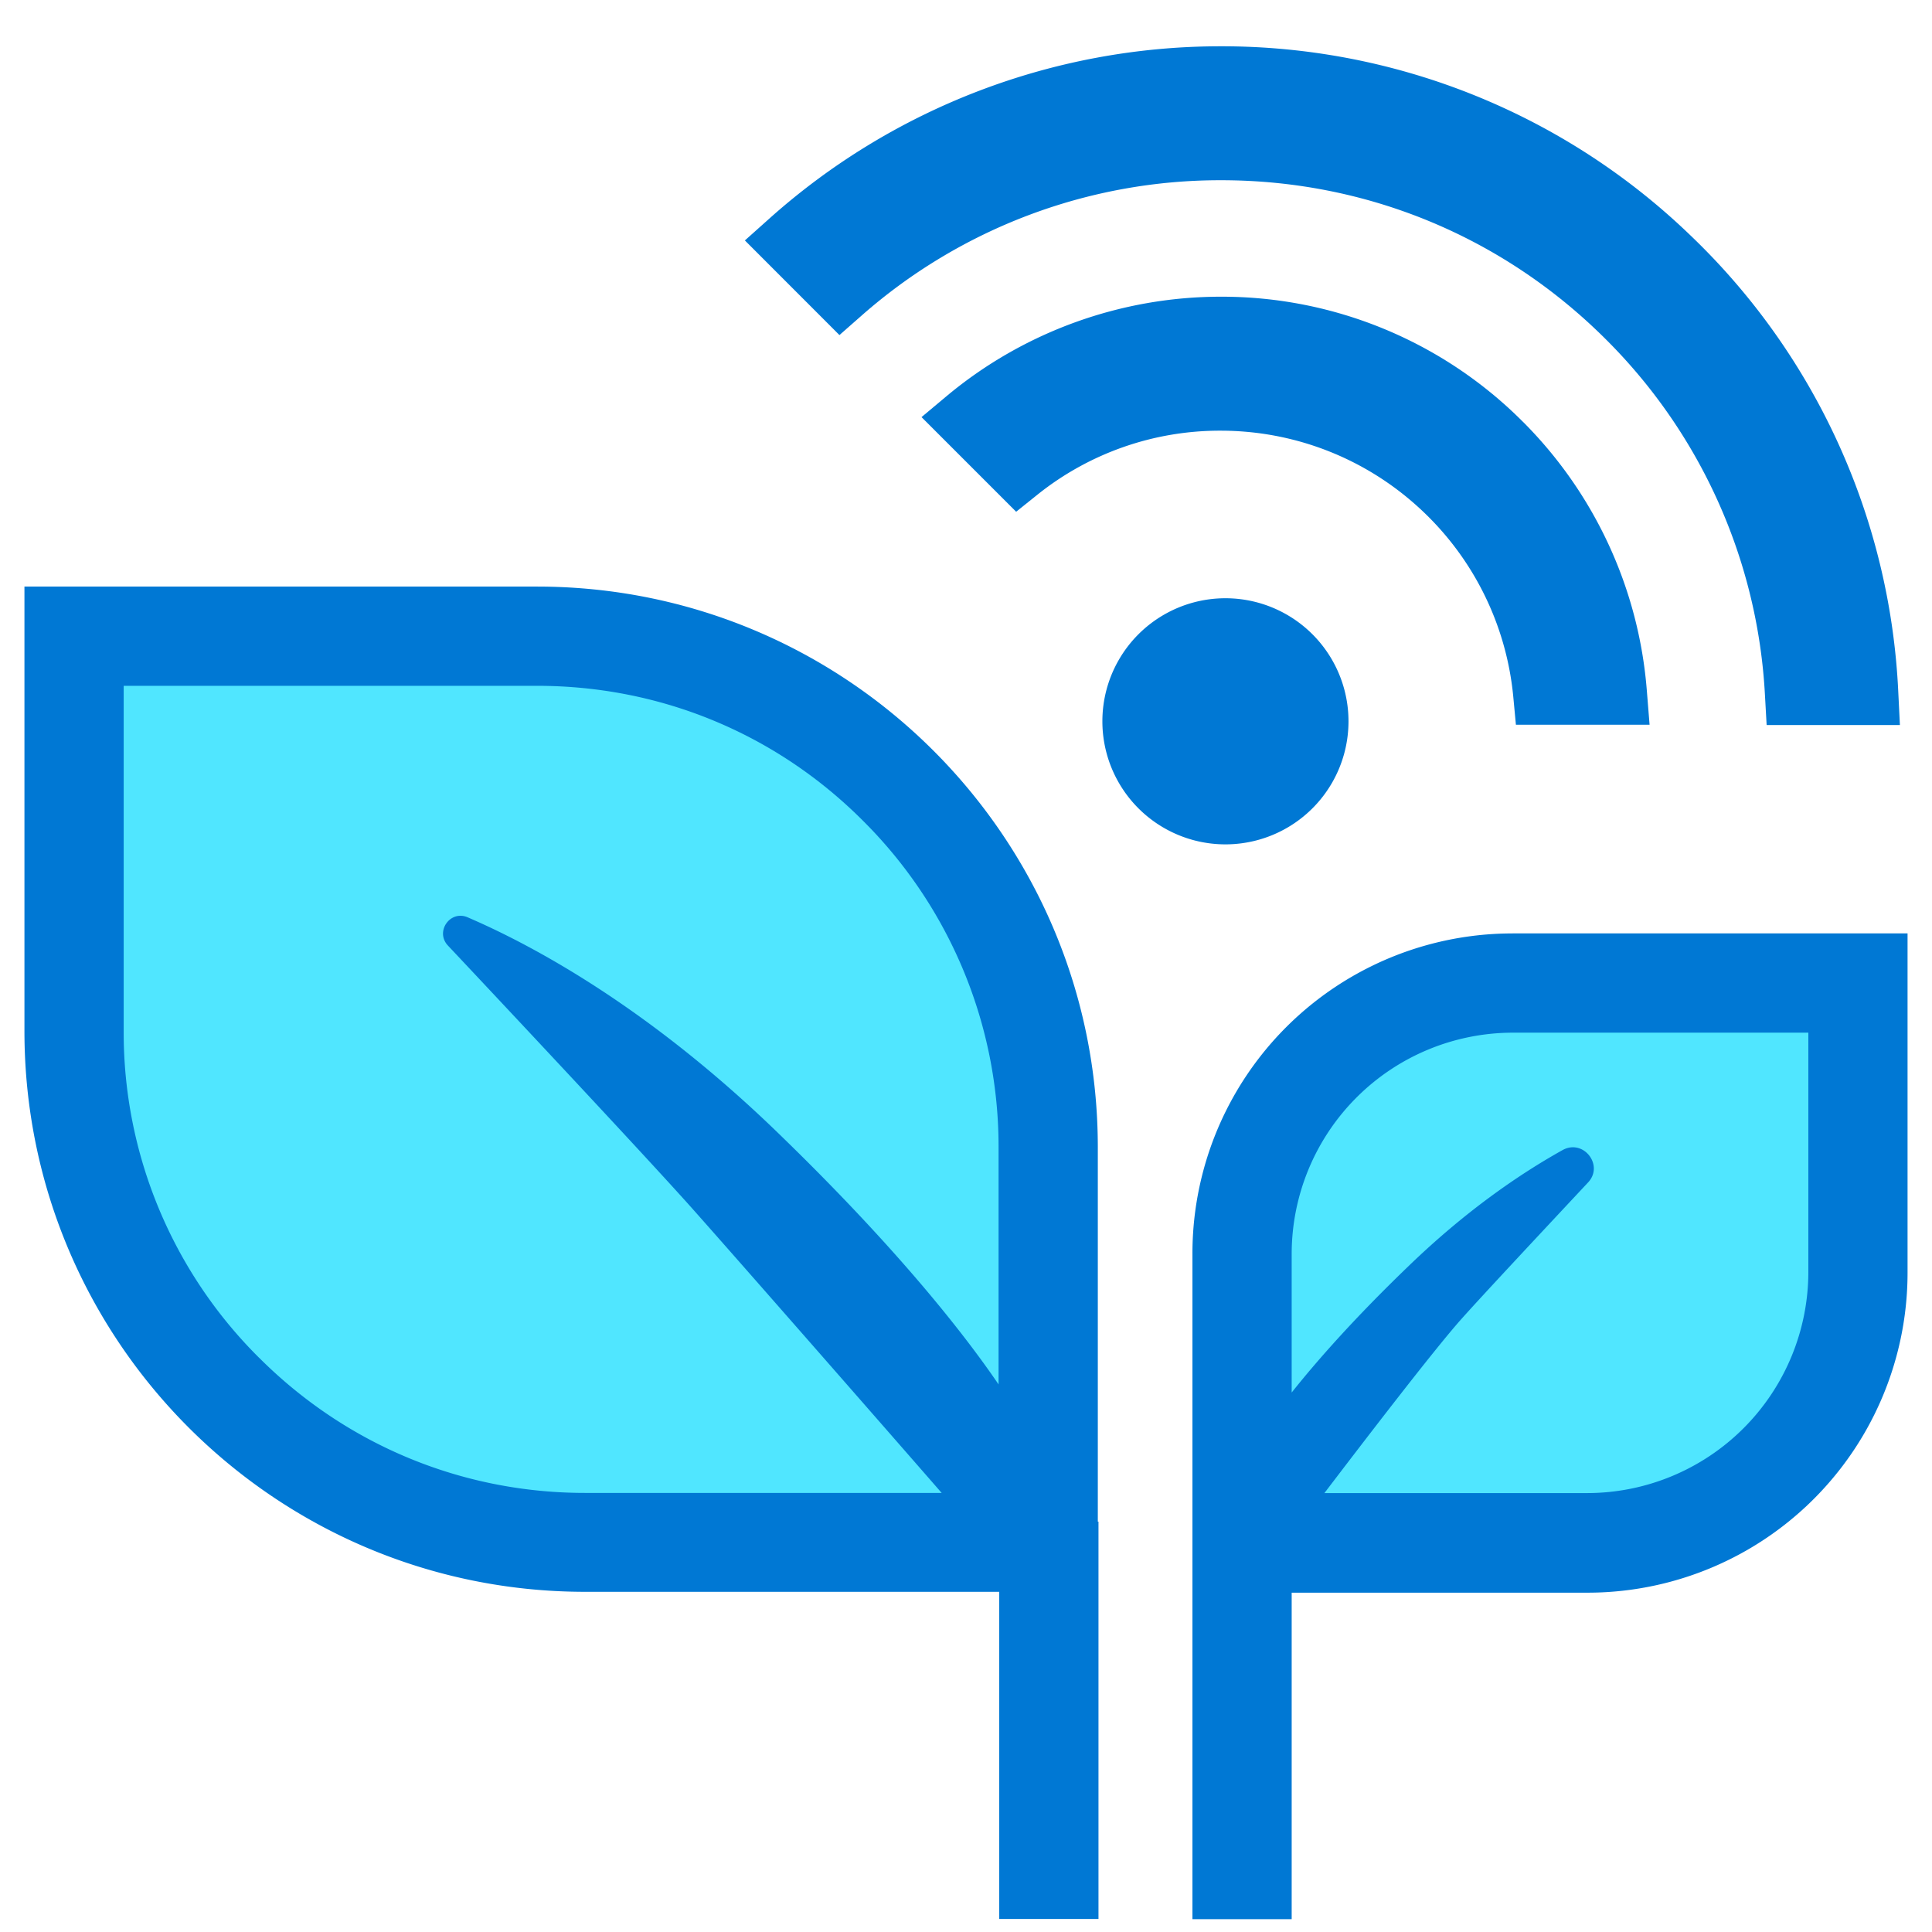 <svg xmlns="http://www.w3.org/2000/svg" viewBox="0 0 48 49" height="1em" width="1em">
  <path d="M14.34 39.113c-7.148 0-12.962-5.814-12.962-12.953V16.135h11.745c7.148 0 12.962 5.813 12.962 12.961v10.017H14.34zm16.661.013v-7.332a6.87 6.87 0 0 1 6.862-6.863h8.759v7.332a6.87 6.87 0 0 1-6.863 6.863h-8.758z" fill="#50E6FF"/>
  <path d="M30.58 21.415a3.12 3.12 0 1 0 0-6.242 3.12 3.12 0 0 0 0 6.242zm17.065-3.857a17.12 17.12 0 0 0-5.294-11.61 17.115 17.115 0 0 0-11.888-4.774 17.168 17.168 0 0 0-11.451 4.37l-.62.554 2.398 2.4.554-.487a13.76 13.76 0 0 1 9.128-3.44c3.69 0 7.156 1.435 9.765 4.044a13.757 13.757 0 0 1 4.027 9.027l.042.747h3.38l-.041-.83z" fill="#0078D4"/>
  <path d="M38.132 10.705a10.783 10.783 0 0 0-7.668-3.18c-2.533 0-4.991.89-6.93 2.5l-.662.554 2.4 2.4.545-.437a7.398 7.398 0 0 1 4.639-1.619c1.87 0 3.658.696 5.033 1.955a7.443 7.443 0 0 1 2.391 4.79l.067.713h3.39l-.068-.847a10.846 10.846 0 0 0-3.137-6.83zM27.343 38.593v-9.496c0-7.853-6.367-14.22-14.22-14.22H.12v11.275c0 7.852 6.367 14.22 14.22 14.22h10.503v8.297h2.517V38.593h-.017zm-21.275-4.16a11.62 11.62 0 0 1-3.431-8.273v-8.766h10.486c3.13 0 6.066 1.216 8.272 3.43a11.655 11.655 0 0 1 3.431 8.273v6.015c-.88-1.292-2.6-3.49-5.67-6.452-3.18-3.062-6.041-4.639-7.794-5.394-.445-.193-.831.361-.504.713 1.854 1.972 5.193 5.537 6.25 6.729 1.133 1.275 4.673 5.318 6.275 7.156H14.34c-3.13 0-6.066-1.225-8.272-3.432zm31.796-10.759a8.117 8.117 0 0 0-8.121 8.12v16.88h2.517v-8.28h7.5a8.117 8.117 0 0 0 8.12-8.121v-8.6H37.864zm7.5 8.59a5.614 5.614 0 0 1-5.604 5.604h-6.67c.99-1.3 2.777-3.632 3.465-4.404.545-.612 2.022-2.19 3.221-3.473.412-.436-.117-1.116-.646-.822-1.082.604-2.45 1.535-3.917 2.953-1.35 1.3-2.299 2.374-2.953 3.196v-3.523a5.614 5.614 0 0 1 5.604-5.604h7.5v6.073z" fill="#0078D4"/>
</svg>
